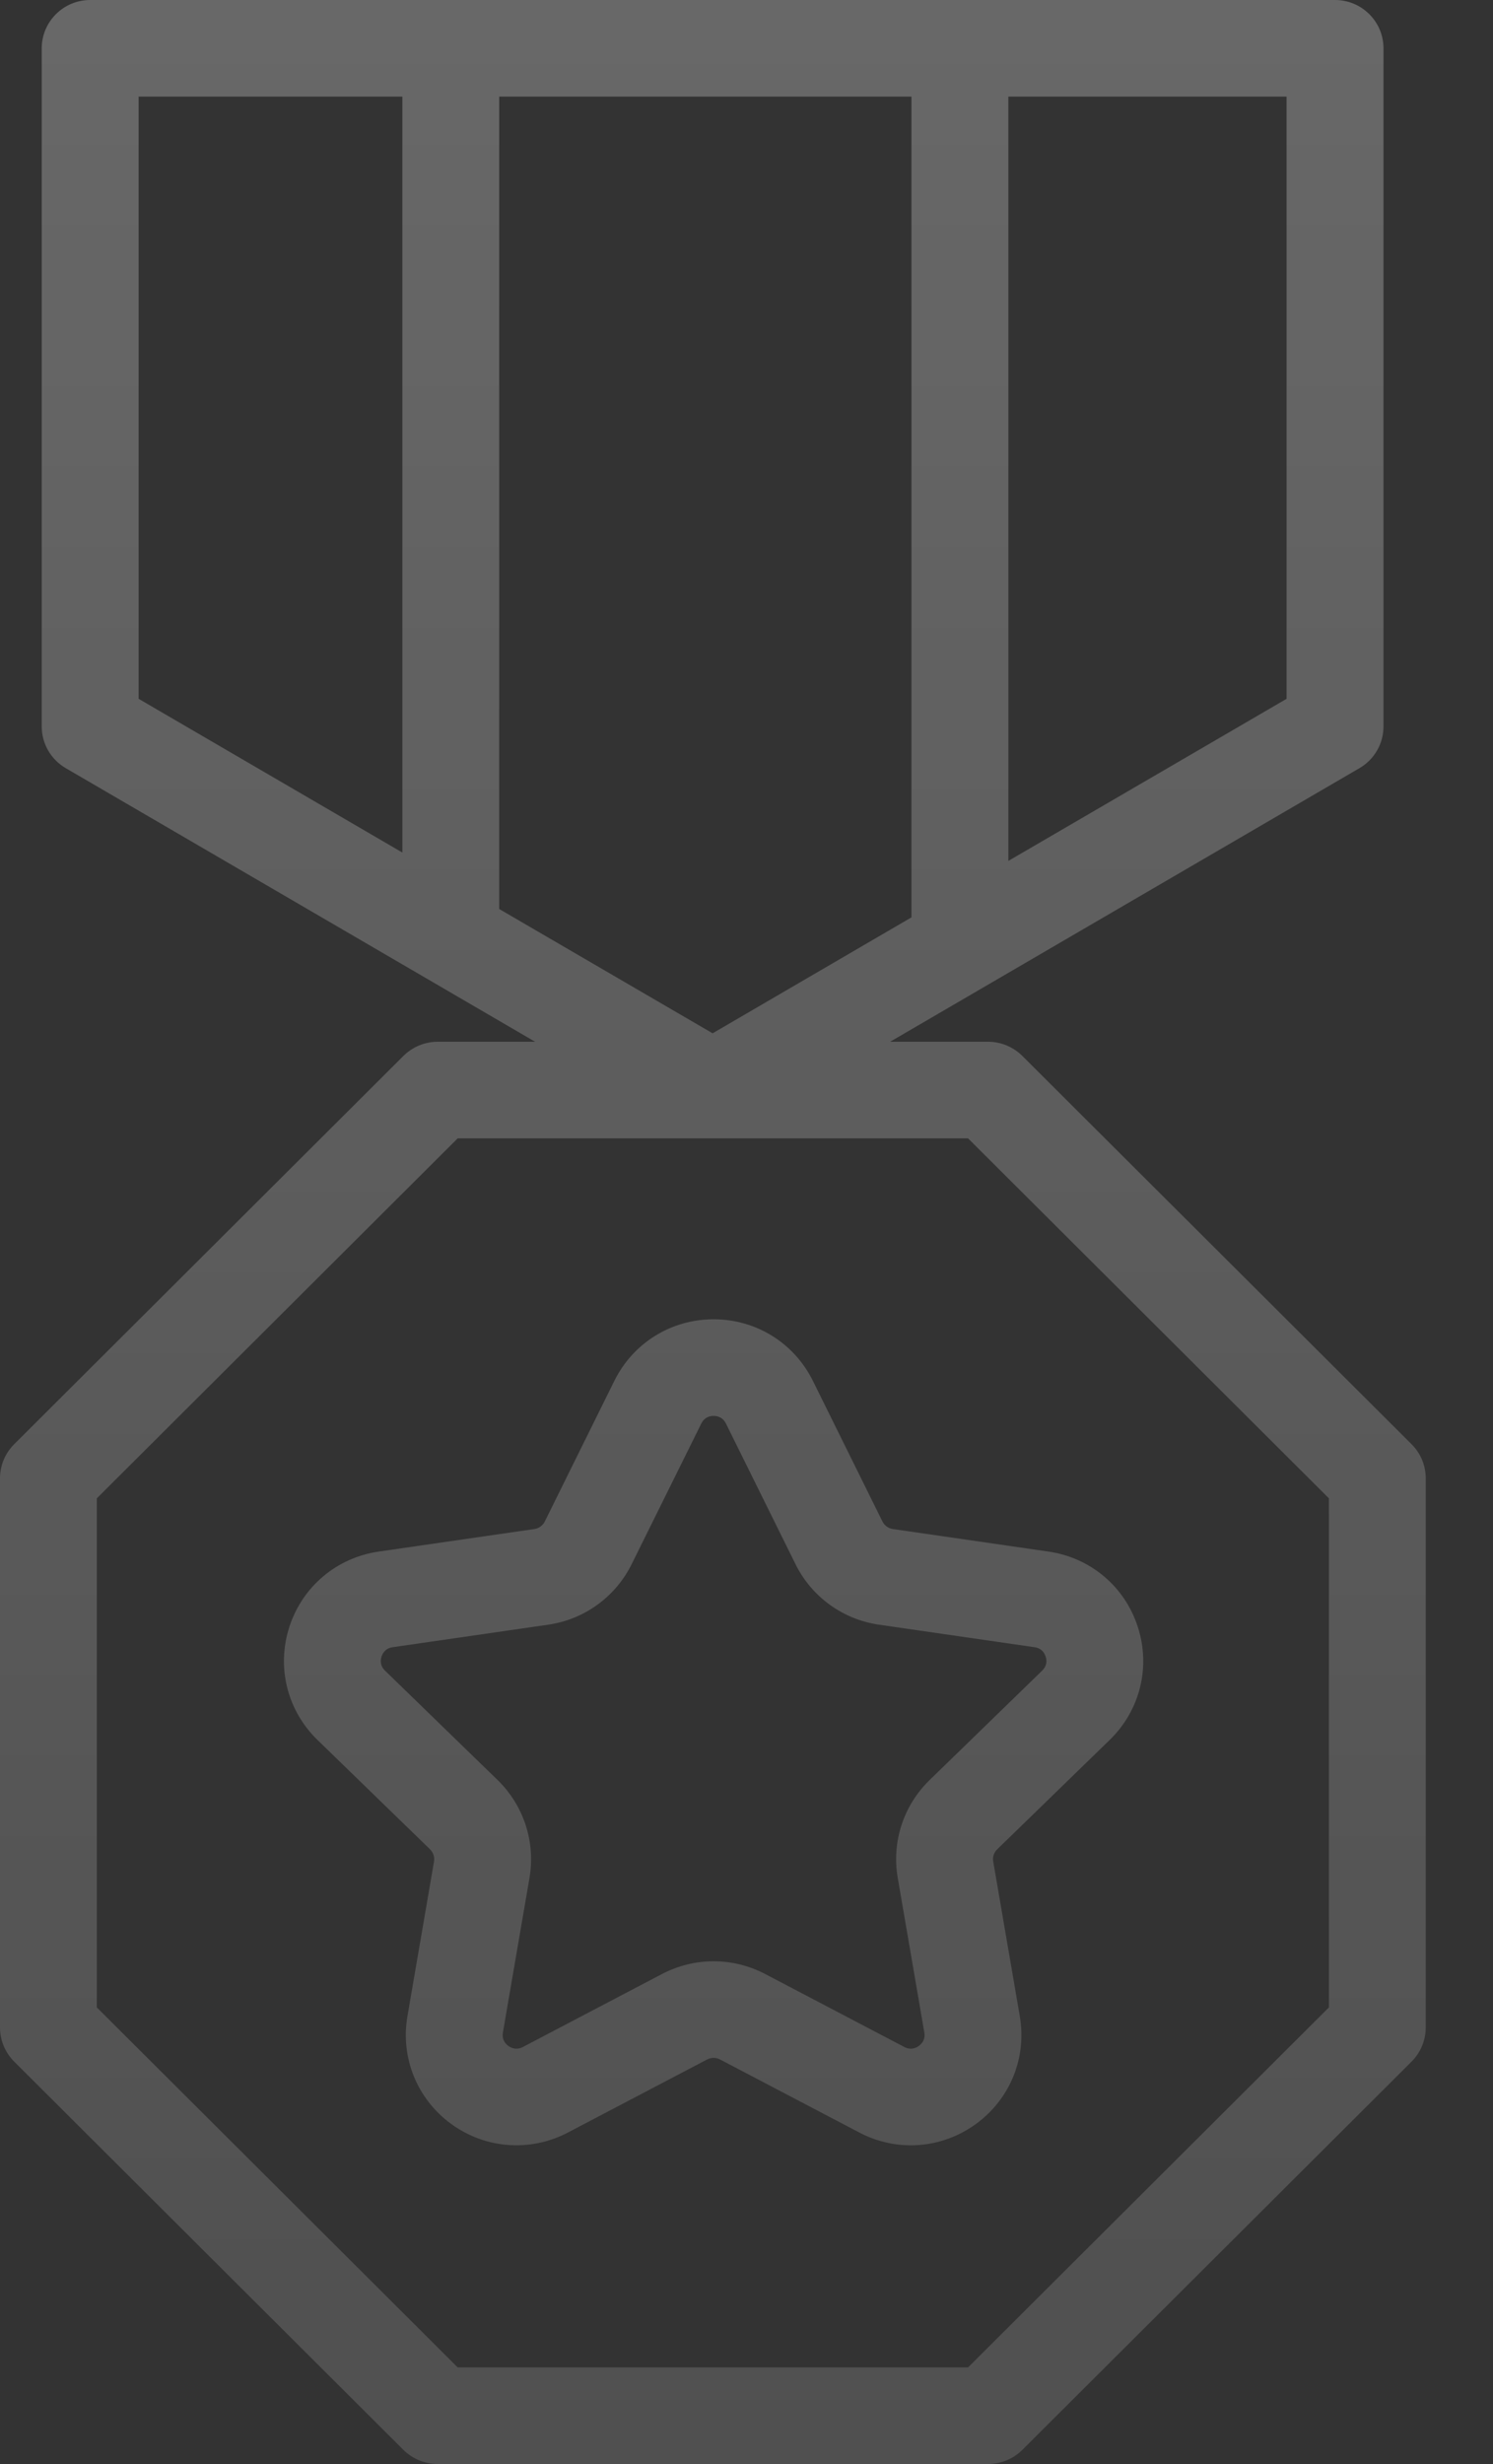 <svg width="20" height="33" viewBox="0 0 20 33" fill="none" xmlns="http://www.w3.org/2000/svg">
<rect x="0" y="0" width="20" height="33" fill="#333333" stroke="none"/>
<path fill-rule="evenodd" clip-rule="evenodd" d="M14.007 22.186C14.024 22.236 14.028 22.309 13.96 22.375L12.452 23.841C12.102 24.181 11.943 24.67 12.026 25.15L12.382 27.221C12.398 27.314 12.351 27.37 12.308 27.401C12.266 27.431 12.198 27.459 12.114 27.415L10.249 26.437C10.033 26.324 9.796 26.267 9.559 26.267C9.322 26.267 9.086 26.324 8.869 26.437L7.005 27.415C6.921 27.459 6.853 27.431 6.81 27.401C6.768 27.37 6.721 27.314 6.737 27.221L7.093 25.15C7.175 24.67 7.016 24.181 6.667 23.841L5.158 22.375C5.09 22.309 5.095 22.236 5.111 22.186C5.128 22.136 5.167 22.074 5.26 22.061L7.345 21.759C7.828 21.689 8.245 21.386 8.461 20.95L9.394 19.066C9.436 18.981 9.507 18.963 9.559 18.963C9.612 18.963 9.683 18.981 9.725 19.066L10.657 20.95C10.873 21.386 11.29 21.689 11.773 21.759L13.858 22.061C13.952 22.074 13.991 22.136 14.007 22.186M11.821 20.377L10.889 18.493C10.637 17.985 10.128 17.669 9.559 17.669C8.991 17.669 8.482 17.985 8.23 18.493L7.298 20.377C7.271 20.431 7.219 20.469 7.159 20.478L5.074 20.78C4.511 20.861 4.053 21.247 3.877 21.786C3.702 22.325 3.845 22.906 4.252 23.302L5.761 24.768C5.804 24.811 5.824 24.871 5.814 24.931L5.458 27.002C5.362 27.561 5.588 28.114 6.047 28.448C6.507 28.781 7.106 28.824 7.609 28.56L9.473 27.582C9.527 27.554 9.591 27.554 9.645 27.582L11.51 28.56C11.729 28.675 11.966 28.732 12.201 28.732C12.507 28.732 12.811 28.636 13.071 28.448C13.531 28.114 13.757 27.561 13.661 27.002L13.305 24.931C13.294 24.871 13.314 24.811 13.358 24.768L14.866 23.302C15.273 22.906 15.417 22.325 15.241 21.786C15.066 21.247 14.607 20.861 14.045 20.78L11.96 20.478C11.9 20.469 11.848 20.431 11.821 20.377M17.802 26.885L12.968 31.706H6.131L1.297 26.885V20.067L6.131 15.246H12.968L17.802 20.067V26.885ZM1.857 1.294H5.39V11.418L1.857 9.359V1.294ZM12.21 1.294V12.286L9.546 13.839L6.687 12.174V1.294L12.21 1.294ZM17.235 9.359L13.508 11.53V1.294H17.235V9.359ZM18.909 19.342L13.695 14.142C13.573 14.021 13.409 13.952 13.236 13.952H11.924L18.211 10.288C18.41 10.172 18.533 9.96 18.533 9.73V0.647C18.533 0.29 18.242 0 17.884 0H1.208C0.85 0 0.559 0.29 0.559 0.647V9.73C0.559 9.96 0.682 10.172 0.881 10.288L7.168 13.952H5.863C5.691 13.952 5.526 14.021 5.404 14.142L0.19 19.342C0.068 19.463 0 19.628 0 19.799V27.153C0 27.325 0.068 27.489 0.19 27.611L5.404 32.811C5.526 32.932 5.691 33 5.863 33H13.236C13.409 33 13.573 32.932 13.695 32.811L18.909 27.611C19.031 27.489 19.099 27.325 19.099 27.153V19.799C19.099 19.628 19.031 19.463 18.909 19.342H18.909Z" fill="url(#paint0_linear_210_317)"/>
<defs>
<linearGradient id="paint0_linear_210_317" x1="9.55" y1="0" x2="9.55" y2="33" gradientUnits="userSpaceOnUse">
<stop stop-color="white" stop-opacity="0.26"/>
<stop offset="1" stop-color="white" stop-opacity="0.14"/>
</linearGradient>
</defs>
</svg>
